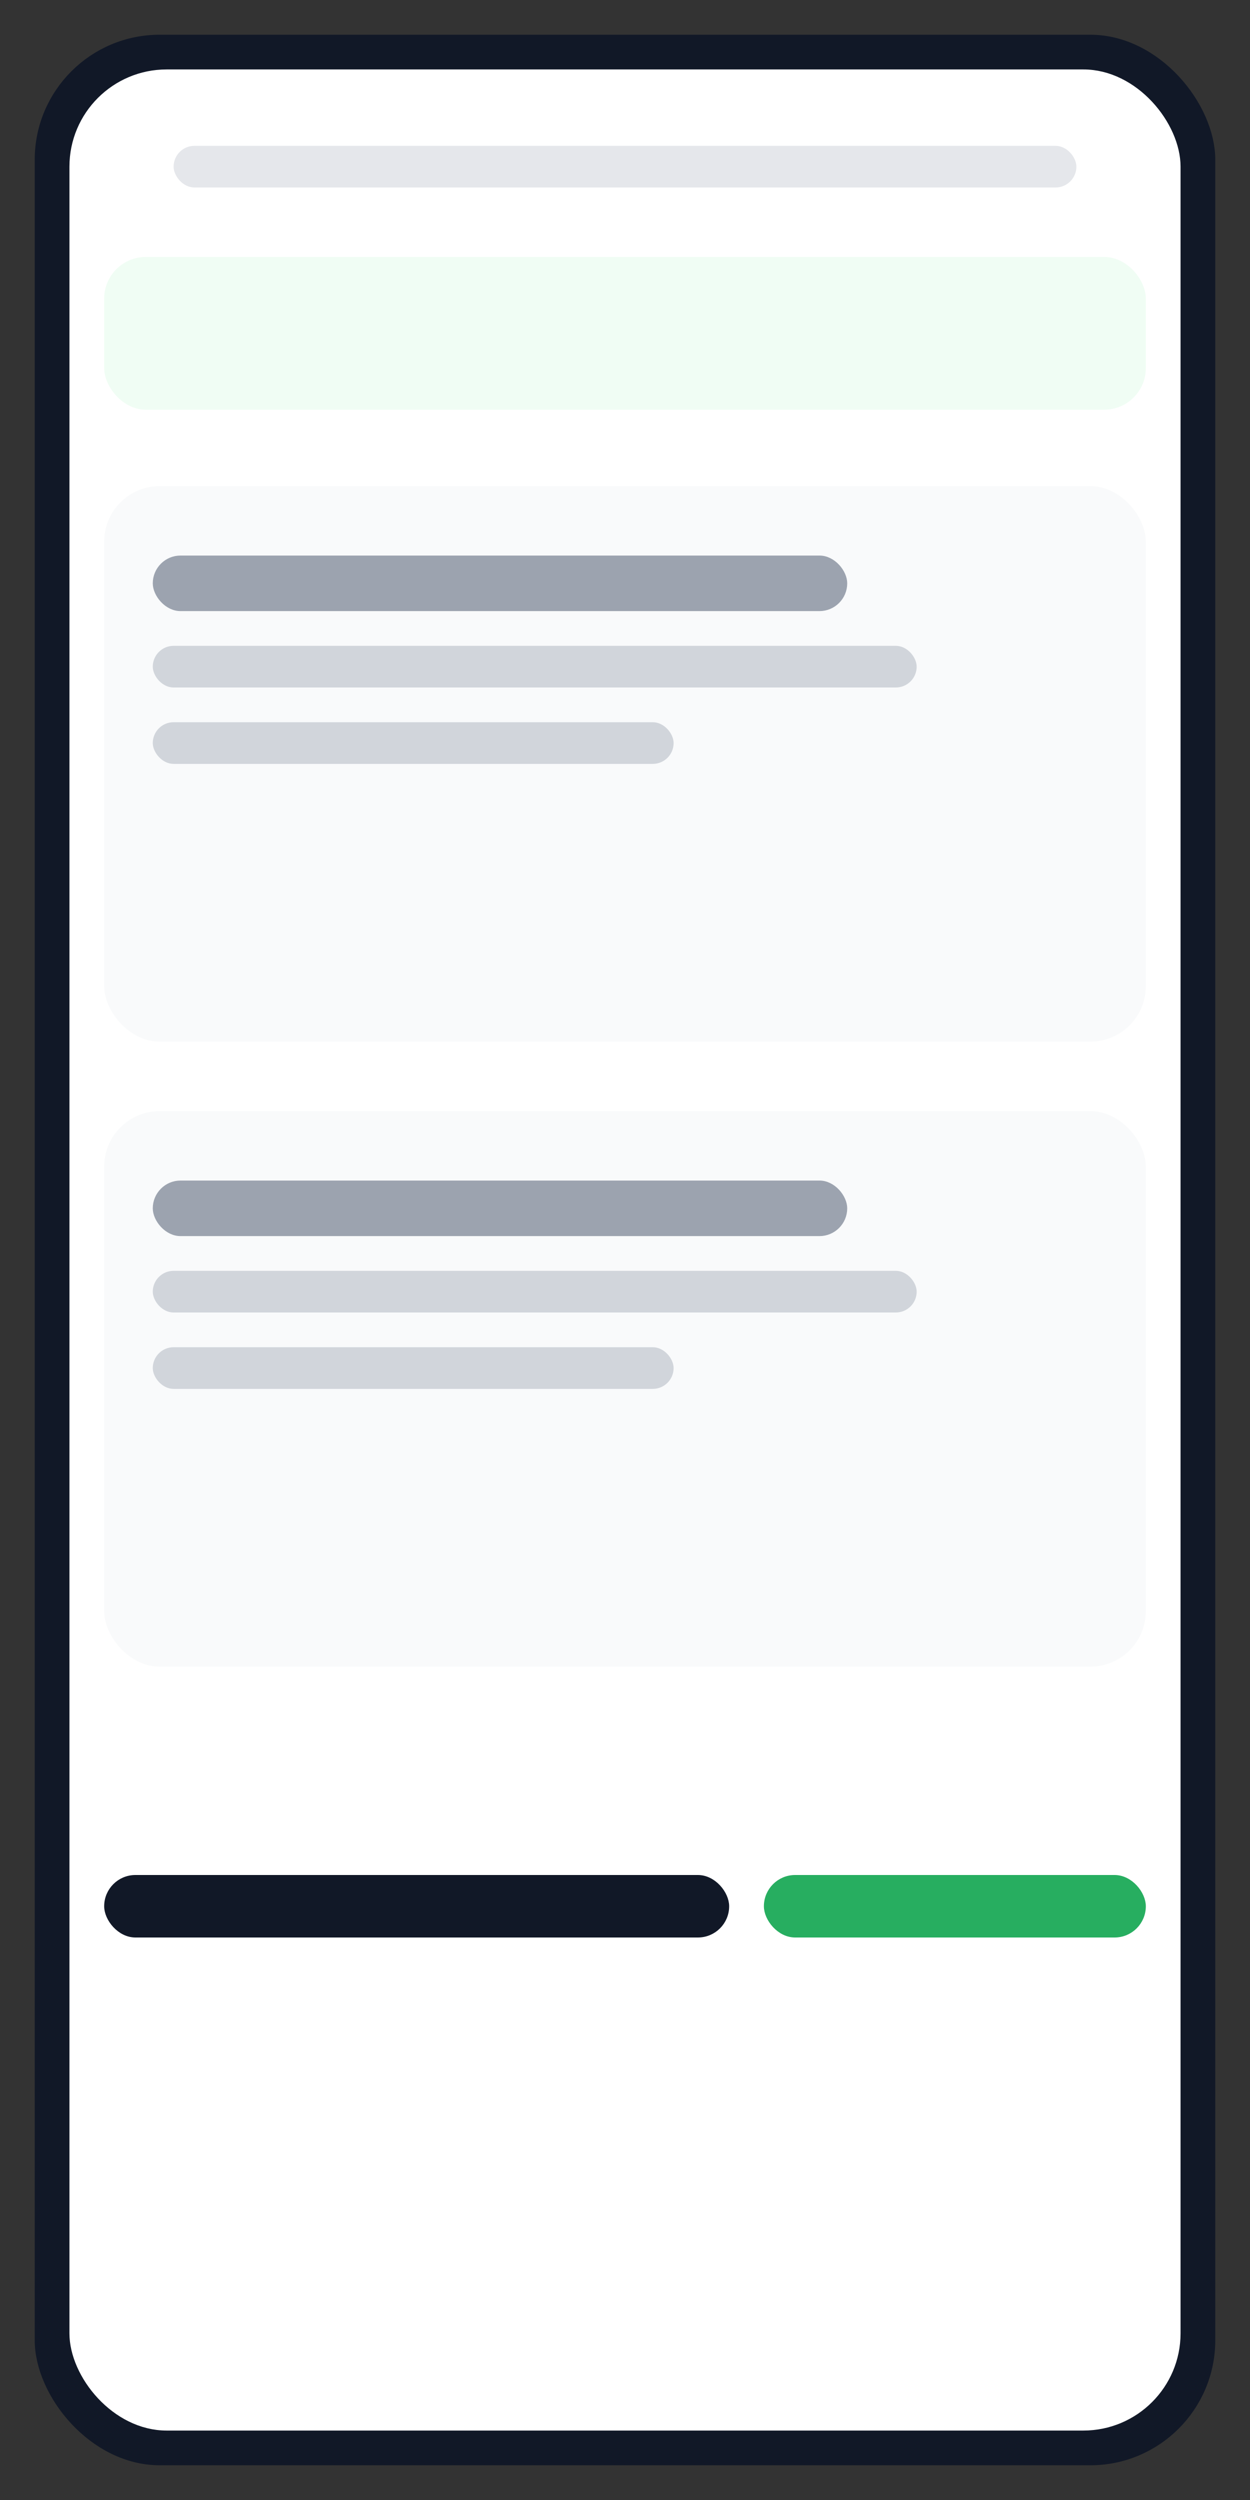 <?xml version="1.0" encoding="UTF-8"?>
<svg width="360" height="720" viewBox="0 0 360 720" fill="none" xmlns="http://www.w3.org/2000/svg" role="img" aria-labelledby="title">
  <rect x="0" y="0" width="360" height="720" fill="#333333" stroke="none"/>
  <title id="title">App screen mockup – Checkout</title>
  <rect x="10" y="10" width="340" height="700" rx="36" fill="#111827"/>
  <rect x="20" y="20" width="320" height="680" rx="28" fill="#ffffff"/>
  <rect x="50" y="42" width="260" height="12" rx="6" fill="#e5e7eb"/>
  <rect x="30" y="74" width="300" height="44" rx="12" fill="#f0fdf4"/>
  <rect x="30" y="140" width="300" height="160" rx="16" fill="#f9fafb"/>
  <rect x="44" y="160" width="200" height="16" rx="8" fill="#9ca3af"/>
  <rect x="44" y="186" width="220" height="12" rx="6" fill="#d1d5db"/>
  <rect x="44" y="208" width="150" height="12" rx="6" fill="#d1d5db"/>
  <rect x="30" y="320" width="300" height="160" rx="16" fill="#f9fafb"/>
  <rect x="44" y="340" width="200" height="16" rx="8" fill="#9ca3af"/>
  <rect x="44" y="366" width="220" height="12" rx="6" fill="#d1d5db"/>
  <rect x="44" y="388" width="150" height="12" rx="6" fill="#d1d5db"/>
  <rect x="30" y="540" width="180" height="18" rx="9" fill="#111827"/>
  <rect x="220" y="540" width="110" height="18" rx="9" fill="#27AE60"/>
</svg>